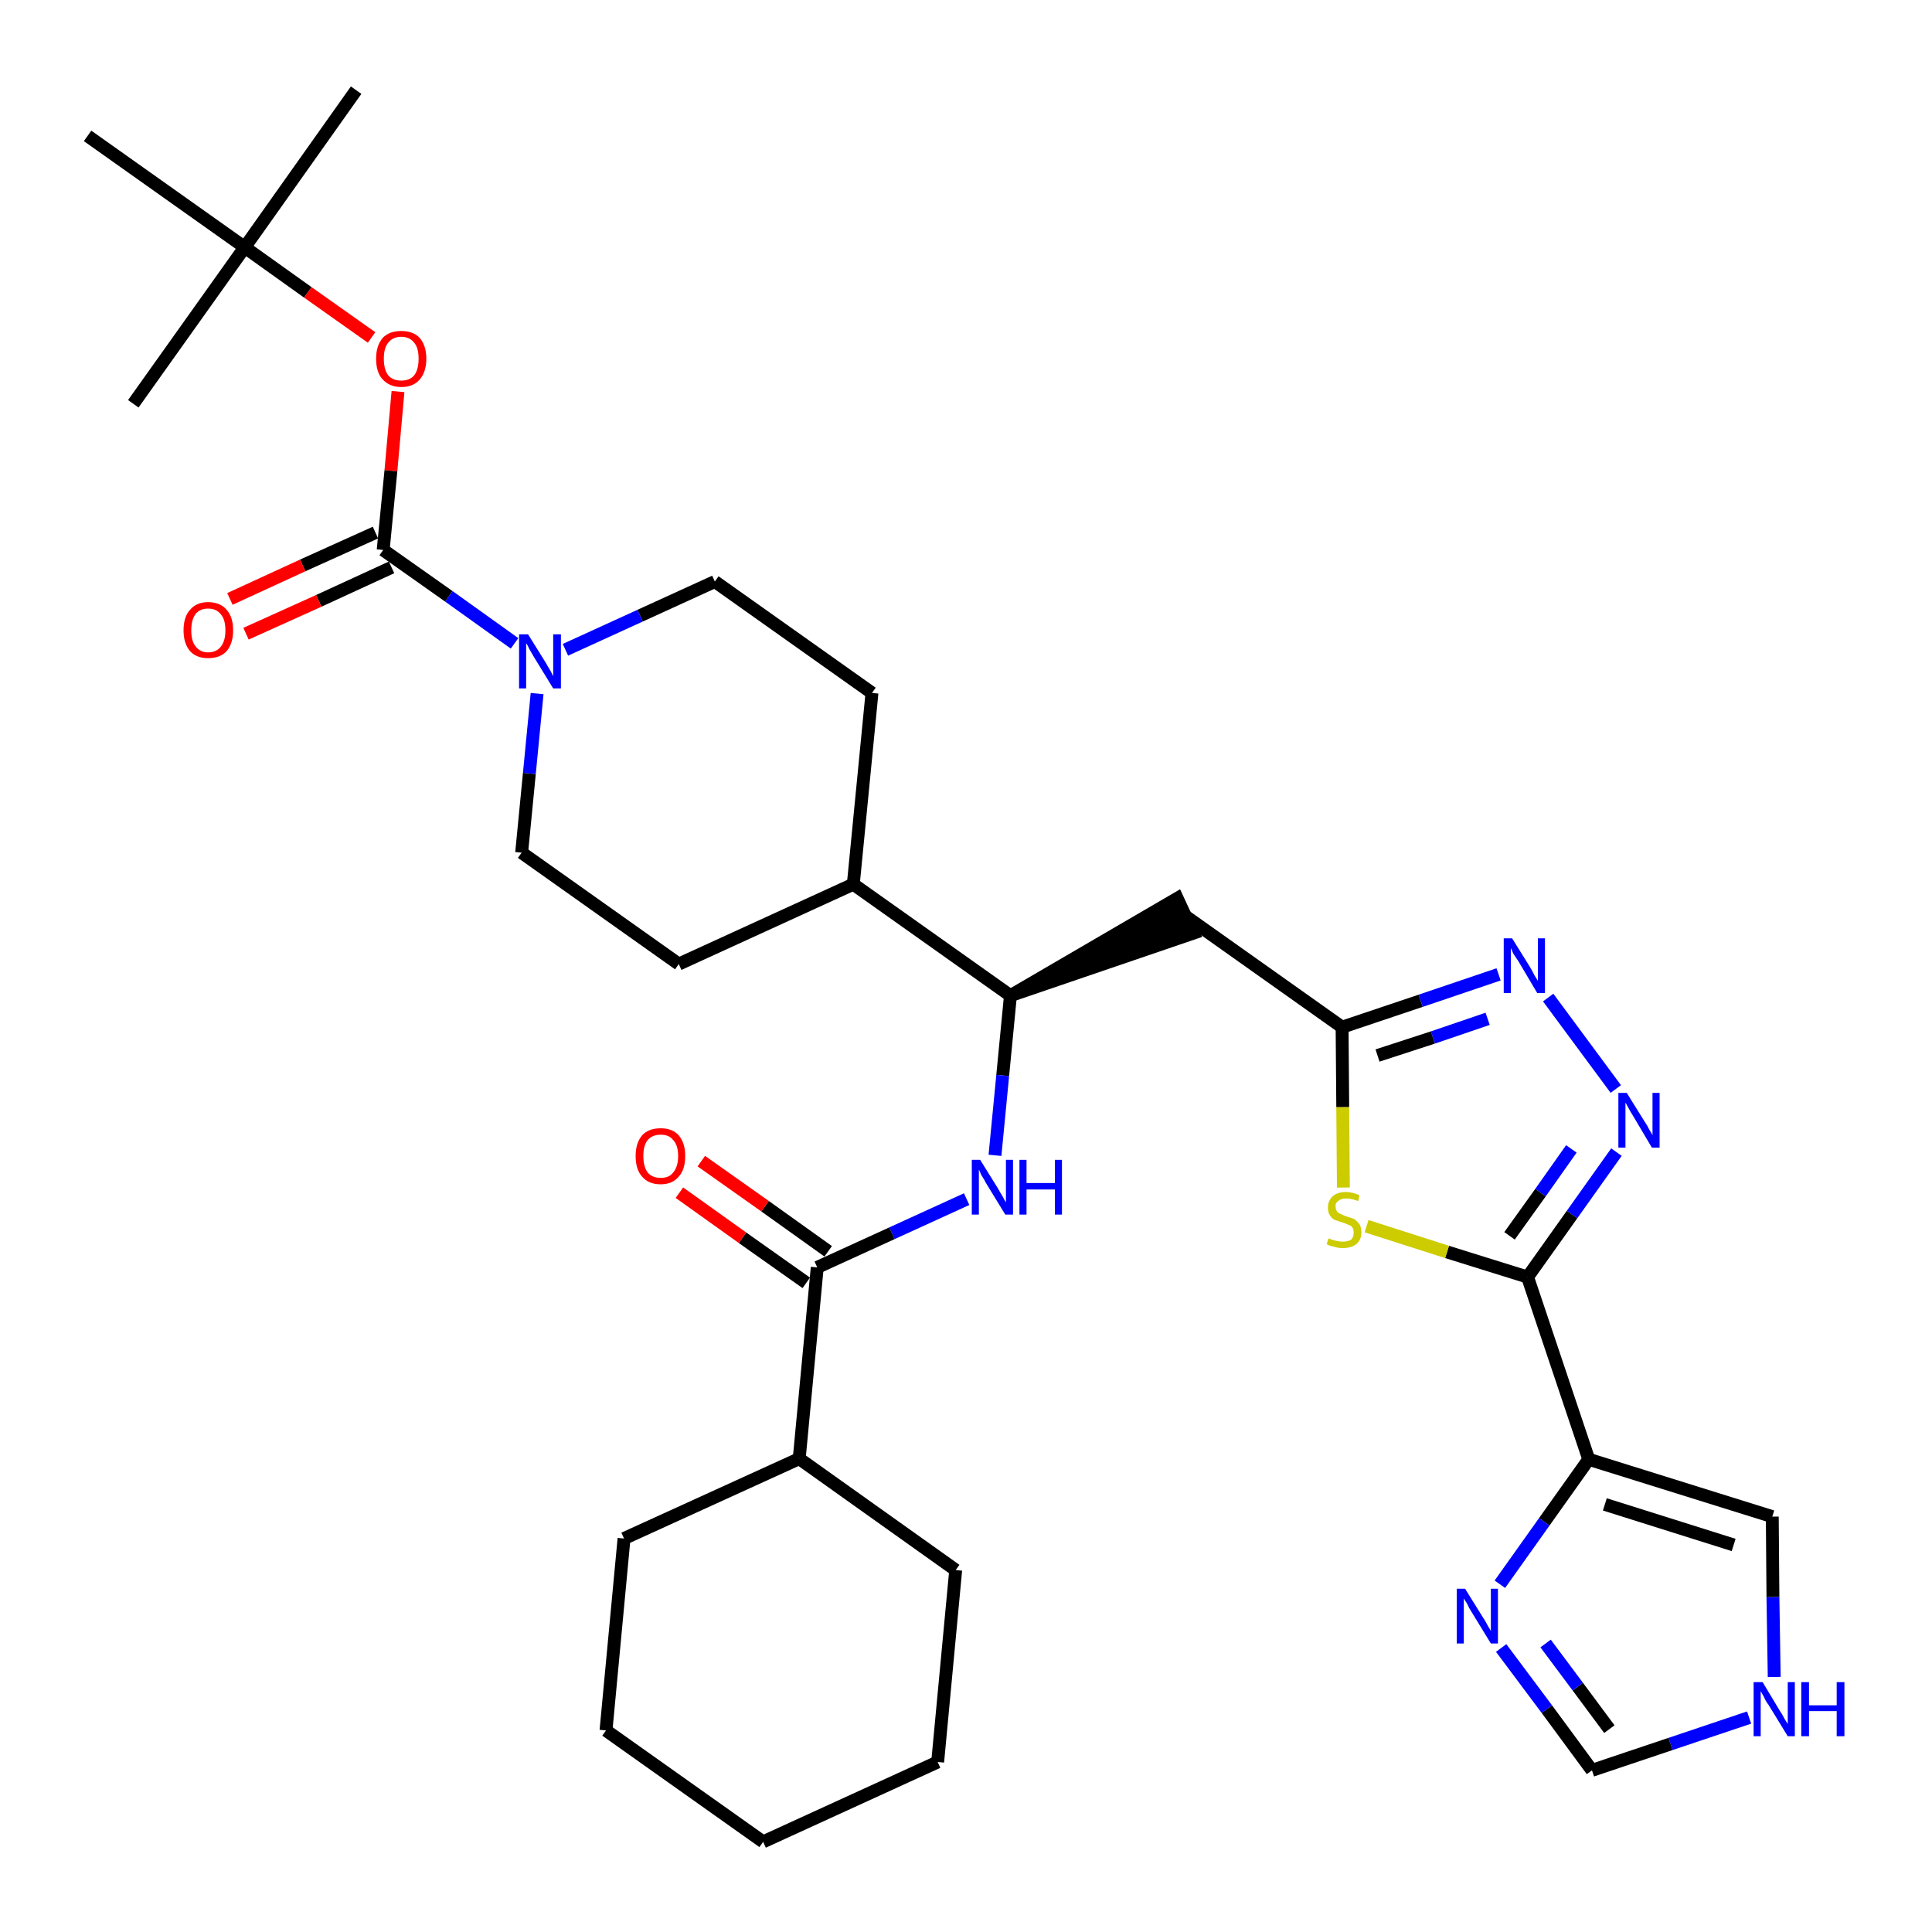 <?xml version='1.0' encoding='iso-8859-1'?>
<svg version='1.1' baseProfile='full'
              xmlns='http://www.w3.org/2000/svg'
                      xmlns:rdkit='http://www.rdkit.org/xml'
                      xmlns:xlink='http://www.w3.org/1999/xlink'
                  xml:space='preserve'
width='300px' height='300px' viewBox='0 0 300 300'>
<!-- END OF HEADER -->
<path class='bond-0 atom-0 atom-1' d='M 55.3,14.0 L 38.0,38.4' style='fill:none;fill-rule:evenodd;stroke:#000000;stroke-width:2.0px;stroke-linecap:butt;stroke-linejoin:miter;stroke-opacity:1' />
<path class='bond-1 atom-1 atom-2' d='M 38.0,38.4 L 20.7,62.7' style='fill:none;fill-rule:evenodd;stroke:#000000;stroke-width:2.0px;stroke-linecap:butt;stroke-linejoin:miter;stroke-opacity:1' />
<path class='bond-2 atom-1 atom-3' d='M 38.0,38.4 L 13.6,21.1' style='fill:none;fill-rule:evenodd;stroke:#000000;stroke-width:2.0px;stroke-linecap:butt;stroke-linejoin:miter;stroke-opacity:1' />
<path class='bond-3 atom-1 atom-4' d='M 38.0,38.4 L 47.8,45.4' style='fill:none;fill-rule:evenodd;stroke:#000000;stroke-width:2.0px;stroke-linecap:butt;stroke-linejoin:miter;stroke-opacity:1' />
<path class='bond-3 atom-1 atom-4' d='M 47.8,45.4 L 57.7,52.4' style='fill:none;fill-rule:evenodd;stroke:#FF0000;stroke-width:2.0px;stroke-linecap:butt;stroke-linejoin:miter;stroke-opacity:1' />
<path class='bond-4 atom-4 atom-5' d='M 61.8,60.8 L 60.7,73.1' style='fill:none;fill-rule:evenodd;stroke:#FF0000;stroke-width:2.0px;stroke-linecap:butt;stroke-linejoin:miter;stroke-opacity:1' />
<path class='bond-4 atom-4 atom-5' d='M 60.7,73.1 L 59.5,85.4' style='fill:none;fill-rule:evenodd;stroke:#000000;stroke-width:2.0px;stroke-linecap:butt;stroke-linejoin:miter;stroke-opacity:1' />
<path class='bond-5 atom-5 atom-6' d='M 58.3,82.7 L 47.0,87.8' style='fill:none;fill-rule:evenodd;stroke:#000000;stroke-width:2.0px;stroke-linecap:butt;stroke-linejoin:miter;stroke-opacity:1' />
<path class='bond-5 atom-5 atom-6' d='M 47.0,87.8 L 35.7,93.0' style='fill:none;fill-rule:evenodd;stroke:#FF0000;stroke-width:2.0px;stroke-linecap:butt;stroke-linejoin:miter;stroke-opacity:1' />
<path class='bond-5 atom-5 atom-6' d='M 60.8,88.1 L 49.5,93.3' style='fill:none;fill-rule:evenodd;stroke:#000000;stroke-width:2.0px;stroke-linecap:butt;stroke-linejoin:miter;stroke-opacity:1' />
<path class='bond-5 atom-5 atom-6' d='M 49.5,93.3 L 38.2,98.4' style='fill:none;fill-rule:evenodd;stroke:#FF0000;stroke-width:2.0px;stroke-linecap:butt;stroke-linejoin:miter;stroke-opacity:1' />
<path class='bond-6 atom-5 atom-7' d='M 59.5,85.4 L 69.7,92.6' style='fill:none;fill-rule:evenodd;stroke:#000000;stroke-width:2.0px;stroke-linecap:butt;stroke-linejoin:miter;stroke-opacity:1' />
<path class='bond-6 atom-5 atom-7' d='M 69.7,92.6 L 79.9,99.9' style='fill:none;fill-rule:evenodd;stroke:#0000FF;stroke-width:2.0px;stroke-linecap:butt;stroke-linejoin:miter;stroke-opacity:1' />
<path class='bond-7 atom-7 atom-8' d='M 87.8,100.9 L 99.4,95.6' style='fill:none;fill-rule:evenodd;stroke:#0000FF;stroke-width:2.0px;stroke-linecap:butt;stroke-linejoin:miter;stroke-opacity:1' />
<path class='bond-7 atom-7 atom-8' d='M 99.4,95.6 L 111.0,90.3' style='fill:none;fill-rule:evenodd;stroke:#000000;stroke-width:2.0px;stroke-linecap:butt;stroke-linejoin:miter;stroke-opacity:1' />
<path class='bond-33 atom-33 atom-7' d='M 81.0,132.4 L 82.2,120.1' style='fill:none;fill-rule:evenodd;stroke:#000000;stroke-width:2.0px;stroke-linecap:butt;stroke-linejoin:miter;stroke-opacity:1' />
<path class='bond-33 atom-33 atom-7' d='M 82.2,120.1 L 83.4,107.7' style='fill:none;fill-rule:evenodd;stroke:#0000FF;stroke-width:2.0px;stroke-linecap:butt;stroke-linejoin:miter;stroke-opacity:1' />
<path class='bond-8 atom-8 atom-9' d='M 111.0,90.3 L 135.4,107.6' style='fill:none;fill-rule:evenodd;stroke:#000000;stroke-width:2.0px;stroke-linecap:butt;stroke-linejoin:miter;stroke-opacity:1' />
<path class='bond-9 atom-9 atom-10' d='M 135.4,107.6 L 132.5,137.3' style='fill:none;fill-rule:evenodd;stroke:#000000;stroke-width:2.0px;stroke-linecap:butt;stroke-linejoin:miter;stroke-opacity:1' />
<path class='bond-10 atom-10 atom-11' d='M 132.5,137.3 L 156.9,154.6' style='fill:none;fill-rule:evenodd;stroke:#000000;stroke-width:2.0px;stroke-linecap:butt;stroke-linejoin:miter;stroke-opacity:1' />
<path class='bond-31 atom-10 atom-32' d='M 132.5,137.3 L 105.4,149.7' style='fill:none;fill-rule:evenodd;stroke:#000000;stroke-width:2.0px;stroke-linecap:butt;stroke-linejoin:miter;stroke-opacity:1' />
<path class='bond-11 atom-11 atom-12' d='M 156.9,154.6 L 185.3,144.9 L 182.8,139.5 Z' style='fill:#000000;fill-rule:evenodd;fill-opacity:1;stroke:#000000;stroke-width:2.0px;stroke-linecap:butt;stroke-linejoin:miter;stroke-opacity:1;' />
<path class='bond-22 atom-11 atom-23' d='M 156.9,154.6 L 155.7,167.0' style='fill:none;fill-rule:evenodd;stroke:#000000;stroke-width:2.0px;stroke-linecap:butt;stroke-linejoin:miter;stroke-opacity:1' />
<path class='bond-22 atom-11 atom-23' d='M 155.7,167.0 L 154.5,179.4' style='fill:none;fill-rule:evenodd;stroke:#0000FF;stroke-width:2.0px;stroke-linecap:butt;stroke-linejoin:miter;stroke-opacity:1' />
<path class='bond-12 atom-12 atom-13' d='M 184.0,142.2 L 208.4,159.5' style='fill:none;fill-rule:evenodd;stroke:#000000;stroke-width:2.0px;stroke-linecap:butt;stroke-linejoin:miter;stroke-opacity:1' />
<path class='bond-13 atom-13 atom-14' d='M 208.4,159.5 L 220.6,155.4' style='fill:none;fill-rule:evenodd;stroke:#000000;stroke-width:2.0px;stroke-linecap:butt;stroke-linejoin:miter;stroke-opacity:1' />
<path class='bond-13 atom-13 atom-14' d='M 220.6,155.4 L 232.7,151.3' style='fill:none;fill-rule:evenodd;stroke:#0000FF;stroke-width:2.0px;stroke-linecap:butt;stroke-linejoin:miter;stroke-opacity:1' />
<path class='bond-13 atom-13 atom-14' d='M 213.9,163.9 L 222.5,161.1' style='fill:none;fill-rule:evenodd;stroke:#000000;stroke-width:2.0px;stroke-linecap:butt;stroke-linejoin:miter;stroke-opacity:1' />
<path class='bond-13 atom-13 atom-14' d='M 222.5,161.1 L 231.0,158.2' style='fill:none;fill-rule:evenodd;stroke:#0000FF;stroke-width:2.0px;stroke-linecap:butt;stroke-linejoin:miter;stroke-opacity:1' />
<path class='bond-34 atom-22 atom-13' d='M 208.6,184.4 L 208.5,171.9' style='fill:none;fill-rule:evenodd;stroke:#CCCC00;stroke-width:2.0px;stroke-linecap:butt;stroke-linejoin:miter;stroke-opacity:1' />
<path class='bond-34 atom-22 atom-13' d='M 208.5,171.9 L 208.4,159.5' style='fill:none;fill-rule:evenodd;stroke:#000000;stroke-width:2.0px;stroke-linecap:butt;stroke-linejoin:miter;stroke-opacity:1' />
<path class='bond-14 atom-14 atom-15' d='M 240.4,154.9 L 250.9,169.1' style='fill:none;fill-rule:evenodd;stroke:#0000FF;stroke-width:2.0px;stroke-linecap:butt;stroke-linejoin:miter;stroke-opacity:1' />
<path class='bond-15 atom-15 atom-16' d='M 251.0,178.9 L 244.1,188.6' style='fill:none;fill-rule:evenodd;stroke:#0000FF;stroke-width:2.0px;stroke-linecap:butt;stroke-linejoin:miter;stroke-opacity:1' />
<path class='bond-15 atom-15 atom-16' d='M 244.1,188.6 L 237.2,198.3' style='fill:none;fill-rule:evenodd;stroke:#000000;stroke-width:2.0px;stroke-linecap:butt;stroke-linejoin:miter;stroke-opacity:1' />
<path class='bond-15 atom-15 atom-16' d='M 244.0,178.4 L 239.2,185.2' style='fill:none;fill-rule:evenodd;stroke:#0000FF;stroke-width:2.0px;stroke-linecap:butt;stroke-linejoin:miter;stroke-opacity:1' />
<path class='bond-15 atom-15 atom-16' d='M 239.2,185.2 L 234.4,191.9' style='fill:none;fill-rule:evenodd;stroke:#000000;stroke-width:2.0px;stroke-linecap:butt;stroke-linejoin:miter;stroke-opacity:1' />
<path class='bond-16 atom-16 atom-17' d='M 237.2,198.3 L 246.7,226.6' style='fill:none;fill-rule:evenodd;stroke:#000000;stroke-width:2.0px;stroke-linecap:butt;stroke-linejoin:miter;stroke-opacity:1' />
<path class='bond-21 atom-16 atom-22' d='M 237.2,198.3 L 224.7,194.4' style='fill:none;fill-rule:evenodd;stroke:#000000;stroke-width:2.0px;stroke-linecap:butt;stroke-linejoin:miter;stroke-opacity:1' />
<path class='bond-21 atom-16 atom-22' d='M 224.7,194.4 L 212.2,190.4' style='fill:none;fill-rule:evenodd;stroke:#CCCC00;stroke-width:2.0px;stroke-linecap:butt;stroke-linejoin:miter;stroke-opacity:1' />
<path class='bond-17 atom-17 atom-18' d='M 246.7,226.6 L 275.2,235.5' style='fill:none;fill-rule:evenodd;stroke:#000000;stroke-width:2.0px;stroke-linecap:butt;stroke-linejoin:miter;stroke-opacity:1' />
<path class='bond-17 atom-17 atom-18' d='M 249.2,233.6 L 269.2,239.9' style='fill:none;fill-rule:evenodd;stroke:#000000;stroke-width:2.0px;stroke-linecap:butt;stroke-linejoin:miter;stroke-opacity:1' />
<path class='bond-36 atom-21 atom-17' d='M 232.9,246.0 L 239.8,236.3' style='fill:none;fill-rule:evenodd;stroke:#0000FF;stroke-width:2.0px;stroke-linecap:butt;stroke-linejoin:miter;stroke-opacity:1' />
<path class='bond-36 atom-21 atom-17' d='M 239.8,236.3 L 246.7,226.6' style='fill:none;fill-rule:evenodd;stroke:#000000;stroke-width:2.0px;stroke-linecap:butt;stroke-linejoin:miter;stroke-opacity:1' />
<path class='bond-18 atom-18 atom-19' d='M 275.2,235.5 L 275.3,248.0' style='fill:none;fill-rule:evenodd;stroke:#000000;stroke-width:2.0px;stroke-linecap:butt;stroke-linejoin:miter;stroke-opacity:1' />
<path class='bond-18 atom-18 atom-19' d='M 275.3,248.0 L 275.5,260.4' style='fill:none;fill-rule:evenodd;stroke:#0000FF;stroke-width:2.0px;stroke-linecap:butt;stroke-linejoin:miter;stroke-opacity:1' />
<path class='bond-19 atom-19 atom-20' d='M 271.6,266.7 L 259.4,270.8' style='fill:none;fill-rule:evenodd;stroke:#0000FF;stroke-width:2.0px;stroke-linecap:butt;stroke-linejoin:miter;stroke-opacity:1' />
<path class='bond-19 atom-19 atom-20' d='M 259.4,270.8 L 247.2,274.9' style='fill:none;fill-rule:evenodd;stroke:#000000;stroke-width:2.0px;stroke-linecap:butt;stroke-linejoin:miter;stroke-opacity:1' />
<path class='bond-20 atom-20 atom-21' d='M 247.2,274.9 L 240.2,265.4' style='fill:none;fill-rule:evenodd;stroke:#000000;stroke-width:2.0px;stroke-linecap:butt;stroke-linejoin:miter;stroke-opacity:1' />
<path class='bond-20 atom-20 atom-21' d='M 240.2,265.4 L 233.1,255.9' style='fill:none;fill-rule:evenodd;stroke:#0000FF;stroke-width:2.0px;stroke-linecap:butt;stroke-linejoin:miter;stroke-opacity:1' />
<path class='bond-20 atom-20 atom-21' d='M 249.9,268.5 L 245.0,261.9' style='fill:none;fill-rule:evenodd;stroke:#000000;stroke-width:2.0px;stroke-linecap:butt;stroke-linejoin:miter;stroke-opacity:1' />
<path class='bond-20 atom-20 atom-21' d='M 245.0,261.9 L 240.0,255.2' style='fill:none;fill-rule:evenodd;stroke:#0000FF;stroke-width:2.0px;stroke-linecap:butt;stroke-linejoin:miter;stroke-opacity:1' />
<path class='bond-23 atom-23 atom-24' d='M 150.1,186.2 L 138.5,191.5' style='fill:none;fill-rule:evenodd;stroke:#0000FF;stroke-width:2.0px;stroke-linecap:butt;stroke-linejoin:miter;stroke-opacity:1' />
<path class='bond-23 atom-23 atom-24' d='M 138.5,191.5 L 126.9,196.8' style='fill:none;fill-rule:evenodd;stroke:#000000;stroke-width:2.0px;stroke-linecap:butt;stroke-linejoin:miter;stroke-opacity:1' />
<path class='bond-24 atom-24 atom-25' d='M 128.6,194.3 L 118.8,187.3' style='fill:none;fill-rule:evenodd;stroke:#000000;stroke-width:2.0px;stroke-linecap:butt;stroke-linejoin:miter;stroke-opacity:1' />
<path class='bond-24 atom-24 atom-25' d='M 118.8,187.3 L 108.9,180.3' style='fill:none;fill-rule:evenodd;stroke:#FF0000;stroke-width:2.0px;stroke-linecap:butt;stroke-linejoin:miter;stroke-opacity:1' />
<path class='bond-24 atom-24 atom-25' d='M 125.2,199.2 L 115.3,192.2' style='fill:none;fill-rule:evenodd;stroke:#000000;stroke-width:2.0px;stroke-linecap:butt;stroke-linejoin:miter;stroke-opacity:1' />
<path class='bond-24 atom-24 atom-25' d='M 115.3,192.2 L 105.5,185.2' style='fill:none;fill-rule:evenodd;stroke:#FF0000;stroke-width:2.0px;stroke-linecap:butt;stroke-linejoin:miter;stroke-opacity:1' />
<path class='bond-25 atom-24 atom-26' d='M 126.9,196.8 L 124.1,226.5' style='fill:none;fill-rule:evenodd;stroke:#000000;stroke-width:2.0px;stroke-linecap:butt;stroke-linejoin:miter;stroke-opacity:1' />
<path class='bond-26 atom-26 atom-27' d='M 124.1,226.5 L 96.9,238.9' style='fill:none;fill-rule:evenodd;stroke:#000000;stroke-width:2.0px;stroke-linecap:butt;stroke-linejoin:miter;stroke-opacity:1' />
<path class='bond-35 atom-31 atom-26' d='M 148.4,243.8 L 124.1,226.5' style='fill:none;fill-rule:evenodd;stroke:#000000;stroke-width:2.0px;stroke-linecap:butt;stroke-linejoin:miter;stroke-opacity:1' />
<path class='bond-27 atom-27 atom-28' d='M 96.9,238.9 L 94.1,268.7' style='fill:none;fill-rule:evenodd;stroke:#000000;stroke-width:2.0px;stroke-linecap:butt;stroke-linejoin:miter;stroke-opacity:1' />
<path class='bond-28 atom-28 atom-29' d='M 94.1,268.7 L 118.5,286.0' style='fill:none;fill-rule:evenodd;stroke:#000000;stroke-width:2.0px;stroke-linecap:butt;stroke-linejoin:miter;stroke-opacity:1' />
<path class='bond-29 atom-29 atom-30' d='M 118.5,286.0 L 145.6,273.6' style='fill:none;fill-rule:evenodd;stroke:#000000;stroke-width:2.0px;stroke-linecap:butt;stroke-linejoin:miter;stroke-opacity:1' />
<path class='bond-30 atom-30 atom-31' d='M 145.6,273.6 L 148.4,243.8' style='fill:none;fill-rule:evenodd;stroke:#000000;stroke-width:2.0px;stroke-linecap:butt;stroke-linejoin:miter;stroke-opacity:1' />
<path class='bond-32 atom-32 atom-33' d='M 105.4,149.7 L 81.0,132.4' style='fill:none;fill-rule:evenodd;stroke:#000000;stroke-width:2.0px;stroke-linecap:butt;stroke-linejoin:miter;stroke-opacity:1' />
<path  class='atom-4' d='M 58.4 55.7
Q 58.4 53.7, 59.4 52.5
Q 60.4 51.4, 62.3 51.4
Q 64.2 51.4, 65.2 52.5
Q 66.2 53.7, 66.2 55.7
Q 66.2 57.7, 65.2 58.9
Q 64.2 60.1, 62.3 60.1
Q 60.5 60.1, 59.4 58.9
Q 58.4 57.8, 58.4 55.7
M 62.3 59.1
Q 63.6 59.1, 64.3 58.3
Q 65.0 57.4, 65.0 55.7
Q 65.0 54.0, 64.3 53.2
Q 63.6 52.3, 62.3 52.3
Q 61.0 52.3, 60.3 53.2
Q 59.6 54.0, 59.6 55.7
Q 59.6 57.4, 60.3 58.3
Q 61.0 59.1, 62.3 59.1
' fill='#FF0000'/>
<path  class='atom-6' d='M 28.5 97.9
Q 28.5 95.8, 29.5 94.7
Q 30.5 93.5, 32.3 93.5
Q 34.2 93.5, 35.2 94.7
Q 36.2 95.8, 36.2 97.9
Q 36.2 99.9, 35.2 101.1
Q 34.2 102.2, 32.3 102.2
Q 30.5 102.2, 29.5 101.1
Q 28.5 99.9, 28.5 97.9
M 32.3 101.3
Q 33.6 101.3, 34.3 100.4
Q 35.0 99.5, 35.0 97.9
Q 35.0 96.2, 34.3 95.4
Q 33.6 94.5, 32.3 94.5
Q 31.1 94.5, 30.4 95.3
Q 29.7 96.2, 29.7 97.9
Q 29.7 99.6, 30.4 100.4
Q 31.1 101.3, 32.3 101.3
' fill='#FF0000'/>
<path  class='atom-7' d='M 82.0 98.5
L 84.8 103.0
Q 85.0 103.4, 85.5 104.2
Q 85.9 105.0, 85.9 105.0
L 85.9 98.5
L 87.1 98.5
L 87.1 106.9
L 85.9 106.9
L 82.9 102.0
Q 82.6 101.5, 82.2 100.8
Q 81.9 100.1, 81.7 99.9
L 81.7 106.9
L 80.6 106.9
L 80.6 98.5
L 82.0 98.5
' fill='#0000FF'/>
<path  class='atom-14' d='M 234.8 145.7
L 237.6 150.2
Q 237.9 150.7, 238.3 151.5
Q 238.8 152.3, 238.8 152.3
L 238.8 145.7
L 239.9 145.7
L 239.9 154.2
L 238.7 154.2
L 235.8 149.3
Q 235.4 148.7, 235.0 148.1
Q 234.7 147.4, 234.6 147.2
L 234.6 154.2
L 233.5 154.2
L 233.5 145.7
L 234.8 145.7
' fill='#0000FF'/>
<path  class='atom-15' d='M 252.6 169.7
L 255.4 174.2
Q 255.7 174.6, 256.1 175.4
Q 256.6 176.2, 256.6 176.3
L 256.6 169.7
L 257.7 169.7
L 257.7 178.2
L 256.5 178.2
L 253.6 173.3
Q 253.2 172.7, 252.9 172.1
Q 252.5 171.4, 252.4 171.2
L 252.4 178.2
L 251.3 178.2
L 251.3 169.7
L 252.6 169.7
' fill='#0000FF'/>
<path  class='atom-19' d='M 273.7 261.2
L 276.4 265.7
Q 276.7 266.1, 277.1 266.9
Q 277.6 267.7, 277.6 267.7
L 277.6 261.2
L 278.7 261.2
L 278.7 269.6
L 277.6 269.6
L 274.6 264.7
Q 274.2 264.2, 273.9 263.5
Q 273.5 262.8, 273.4 262.6
L 273.4 269.6
L 272.3 269.6
L 272.3 261.2
L 273.7 261.2
' fill='#0000FF'/>
<path  class='atom-19' d='M 279.7 261.2
L 280.9 261.2
L 280.9 264.8
L 285.2 264.8
L 285.2 261.2
L 286.4 261.2
L 286.4 269.6
L 285.2 269.6
L 285.2 265.7
L 280.9 265.7
L 280.9 269.6
L 279.7 269.6
L 279.7 261.2
' fill='#0000FF'/>
<path  class='atom-21' d='M 227.5 246.7
L 230.3 251.2
Q 230.6 251.6, 231.0 252.4
Q 231.5 253.2, 231.5 253.3
L 231.5 246.7
L 232.6 246.7
L 232.6 255.2
L 231.5 255.2
L 228.5 250.3
Q 228.1 249.7, 227.8 249.0
Q 227.4 248.4, 227.3 248.2
L 227.3 255.2
L 226.2 255.2
L 226.2 246.7
L 227.5 246.7
' fill='#0000FF'/>
<path  class='atom-22' d='M 206.3 192.3
Q 206.4 192.3, 206.8 192.5
Q 207.2 192.6, 207.6 192.7
Q 208.1 192.8, 208.5 192.8
Q 209.3 192.8, 209.8 192.5
Q 210.2 192.1, 210.2 191.4
Q 210.2 190.9, 210.0 190.6
Q 209.8 190.3, 209.4 190.2
Q 209.0 190.0, 208.4 189.8
Q 207.7 189.6, 207.2 189.4
Q 206.8 189.2, 206.5 188.7
Q 206.2 188.3, 206.2 187.5
Q 206.2 186.5, 206.9 185.8
Q 207.6 185.1, 209.0 185.1
Q 210.0 185.1, 211.1 185.6
L 210.9 186.5
Q 209.8 186.1, 209.1 186.1
Q 208.2 186.1, 207.8 186.5
Q 207.3 186.8, 207.4 187.4
Q 207.4 187.8, 207.6 188.1
Q 207.8 188.4, 208.2 188.5
Q 208.5 188.7, 209.1 188.9
Q 209.8 189.1, 210.3 189.3
Q 210.7 189.6, 211.1 190.1
Q 211.4 190.6, 211.4 191.4
Q 211.4 192.5, 210.6 193.2
Q 209.8 193.8, 208.5 193.8
Q 207.8 193.8, 207.2 193.6
Q 206.6 193.5, 206.0 193.2
L 206.3 192.3
' fill='#CCCC00'/>
<path  class='atom-23' d='M 152.2 180.1
L 155.0 184.6
Q 155.2 185.0, 155.7 185.8
Q 156.1 186.6, 156.2 186.7
L 156.2 180.1
L 157.3 180.1
L 157.3 188.6
L 156.1 188.6
L 153.1 183.7
Q 152.8 183.1, 152.4 182.5
Q 152.1 181.8, 152.0 181.6
L 152.0 188.6
L 150.9 188.6
L 150.9 180.1
L 152.2 180.1
' fill='#0000FF'/>
<path  class='atom-23' d='M 158.3 180.1
L 159.4 180.1
L 159.4 183.7
L 163.8 183.7
L 163.8 180.1
L 164.9 180.1
L 164.9 188.6
L 163.8 188.6
L 163.8 184.7
L 159.4 184.7
L 159.4 188.6
L 158.3 188.6
L 158.3 180.1
' fill='#0000FF'/>
<path  class='atom-25' d='M 98.7 179.5
Q 98.7 177.5, 99.7 176.3
Q 100.7 175.2, 102.6 175.2
Q 104.4 175.2, 105.4 176.3
Q 106.4 177.5, 106.4 179.5
Q 106.4 181.6, 105.4 182.7
Q 104.4 183.9, 102.6 183.9
Q 100.7 183.9, 99.7 182.7
Q 98.7 181.6, 98.7 179.5
M 102.6 182.9
Q 103.9 182.9, 104.5 182.1
Q 105.3 181.2, 105.3 179.5
Q 105.3 177.8, 104.5 177.0
Q 103.9 176.2, 102.6 176.2
Q 101.3 176.2, 100.6 177.0
Q 99.9 177.8, 99.9 179.5
Q 99.9 181.2, 100.6 182.1
Q 101.3 182.9, 102.6 182.9
' fill='#FF0000'/>
</svg>

